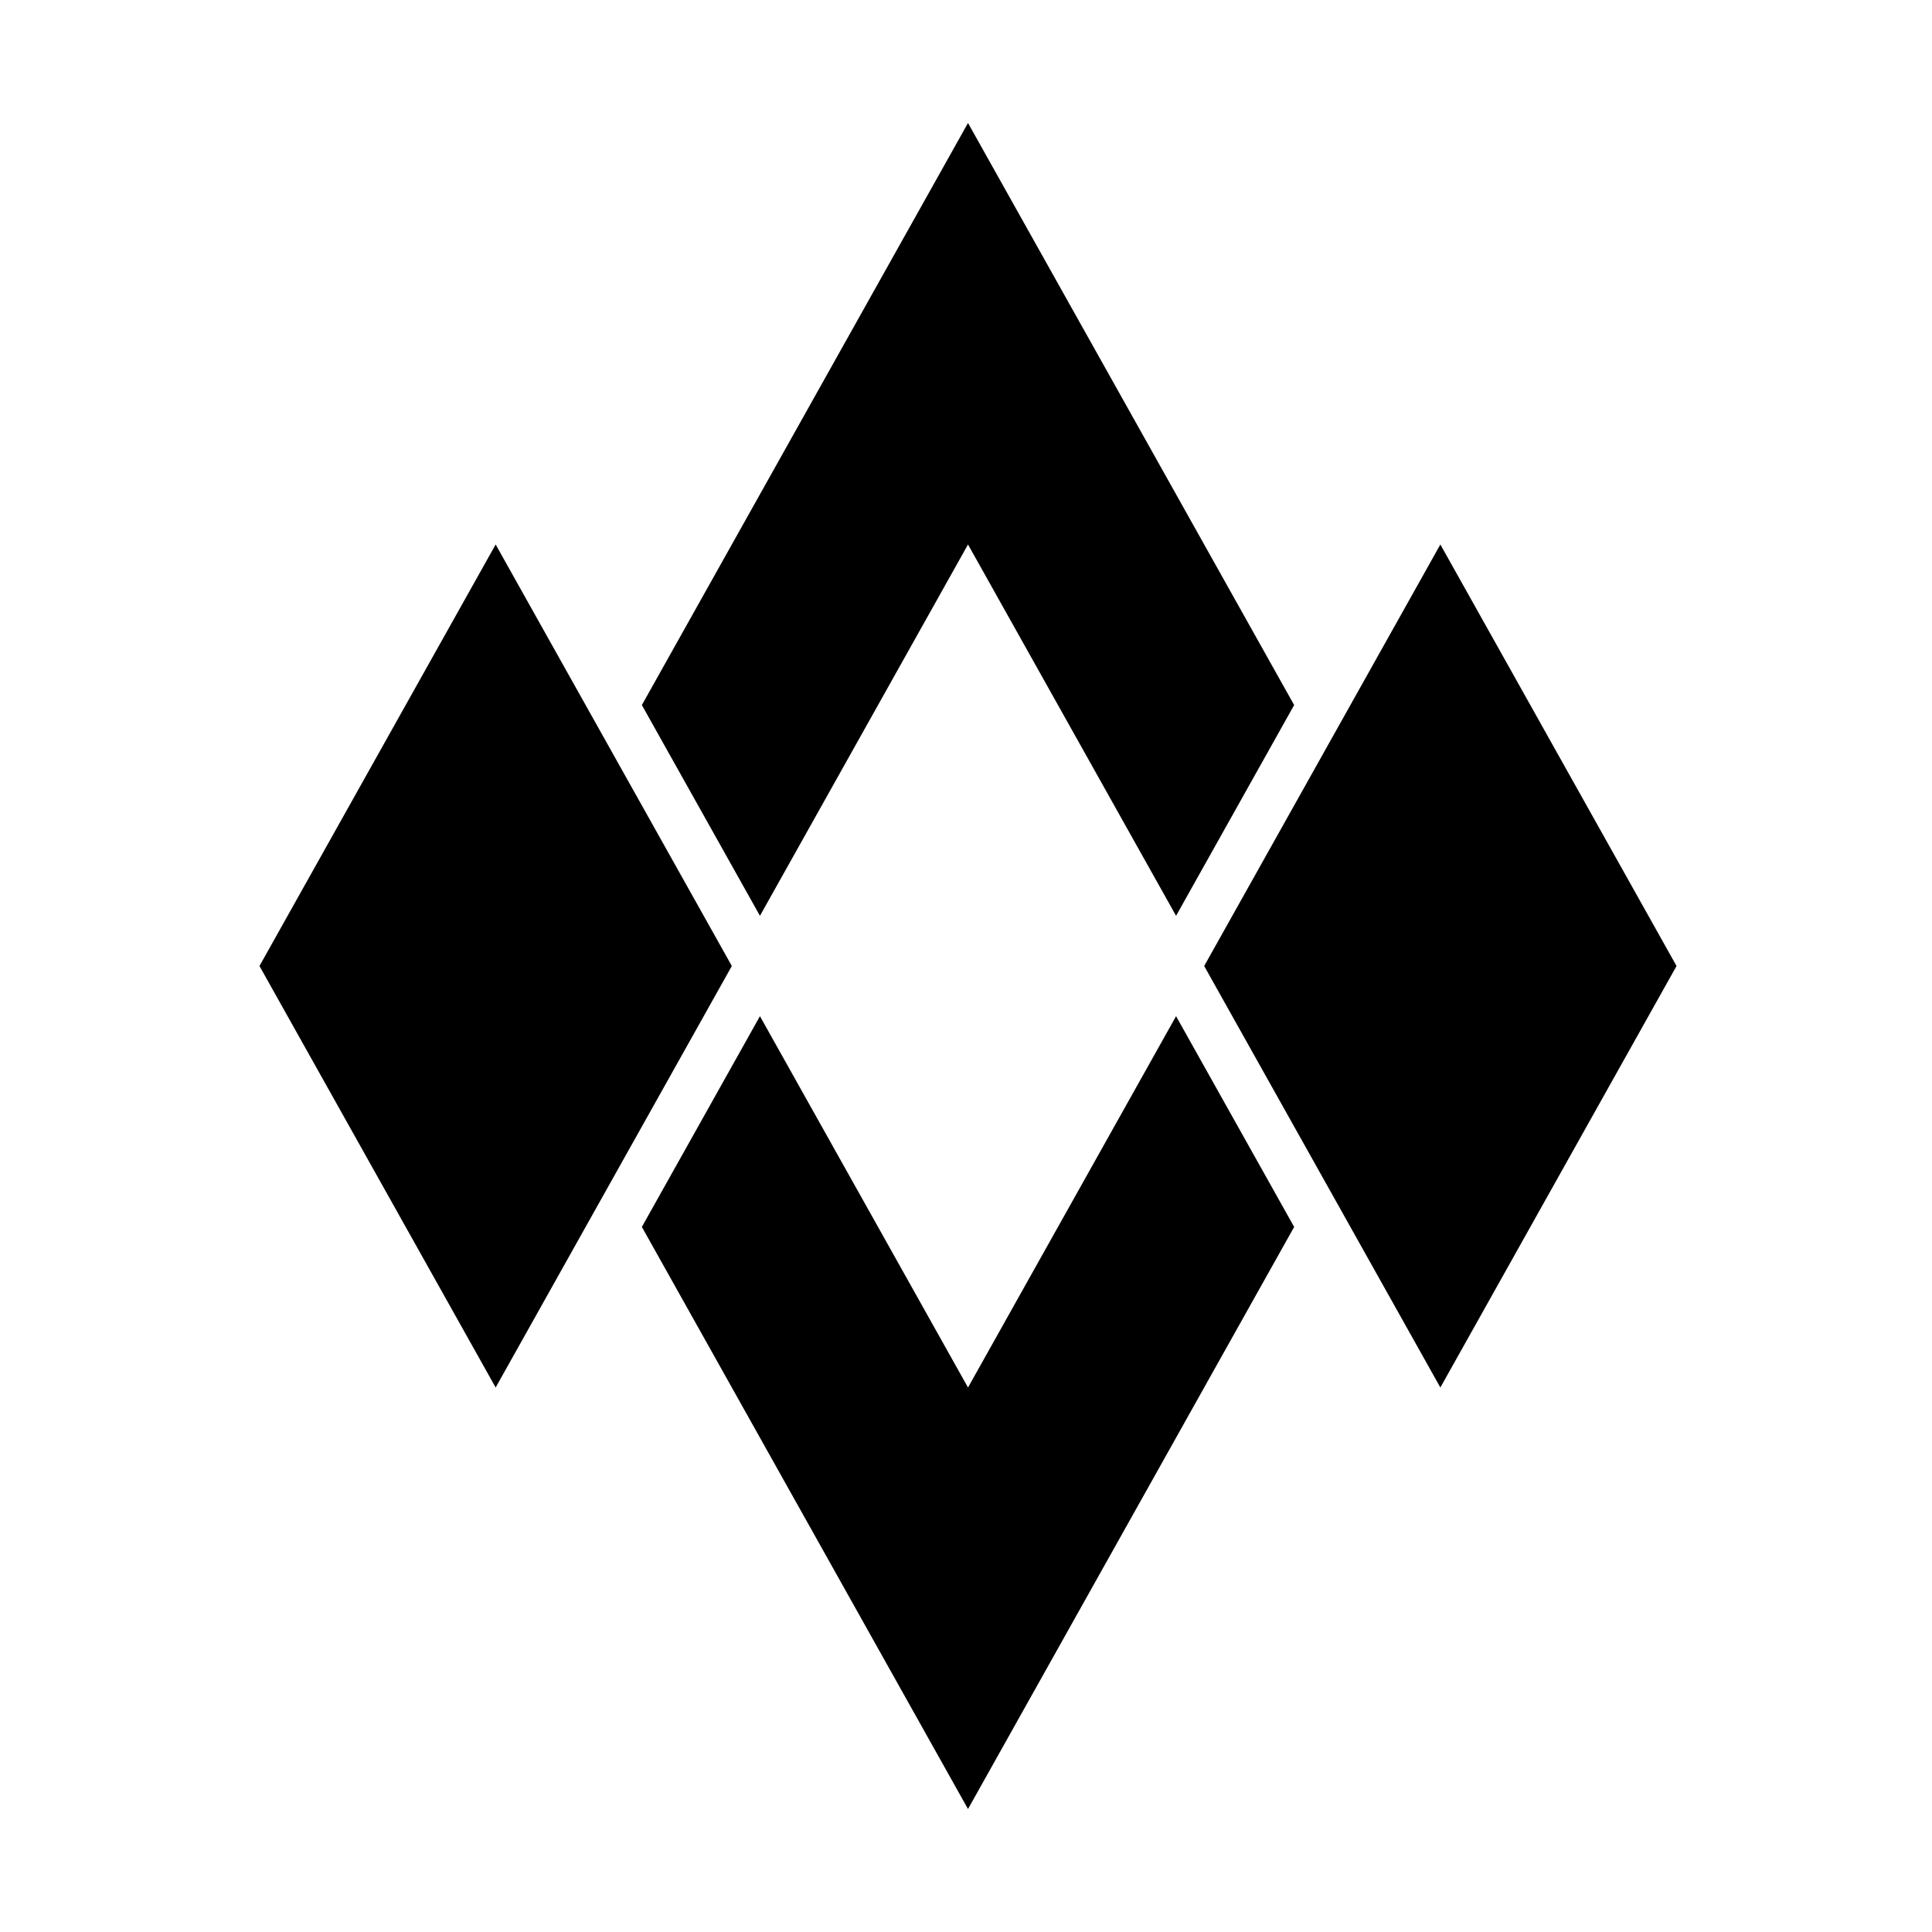 <svg xmlns="http://www.w3.org/2000/svg" width="1024" height="1024" viewBox="0 0 1024 1024">
<defs>
    <style>
      .cls-1 {
        fill-rule: evenodd;
      }
    </style>
  </defs>
  <path class="cls-1" d="M763.421,288.591L888.6,512,763.421,735.409,638.242,512Zm-500.715,0L387.885,512,262.706,735.409,137.527,512ZM402.787,485.4L513.063,288.591,623.34,485.4l62.589-111.7L513.063,65.183,340.2,373.7ZM513.063,735.409L402.787,538.6,340.2,650.3,513.063,958.817,685.929,650.3,623.34,538.6Z"/>
</svg>

